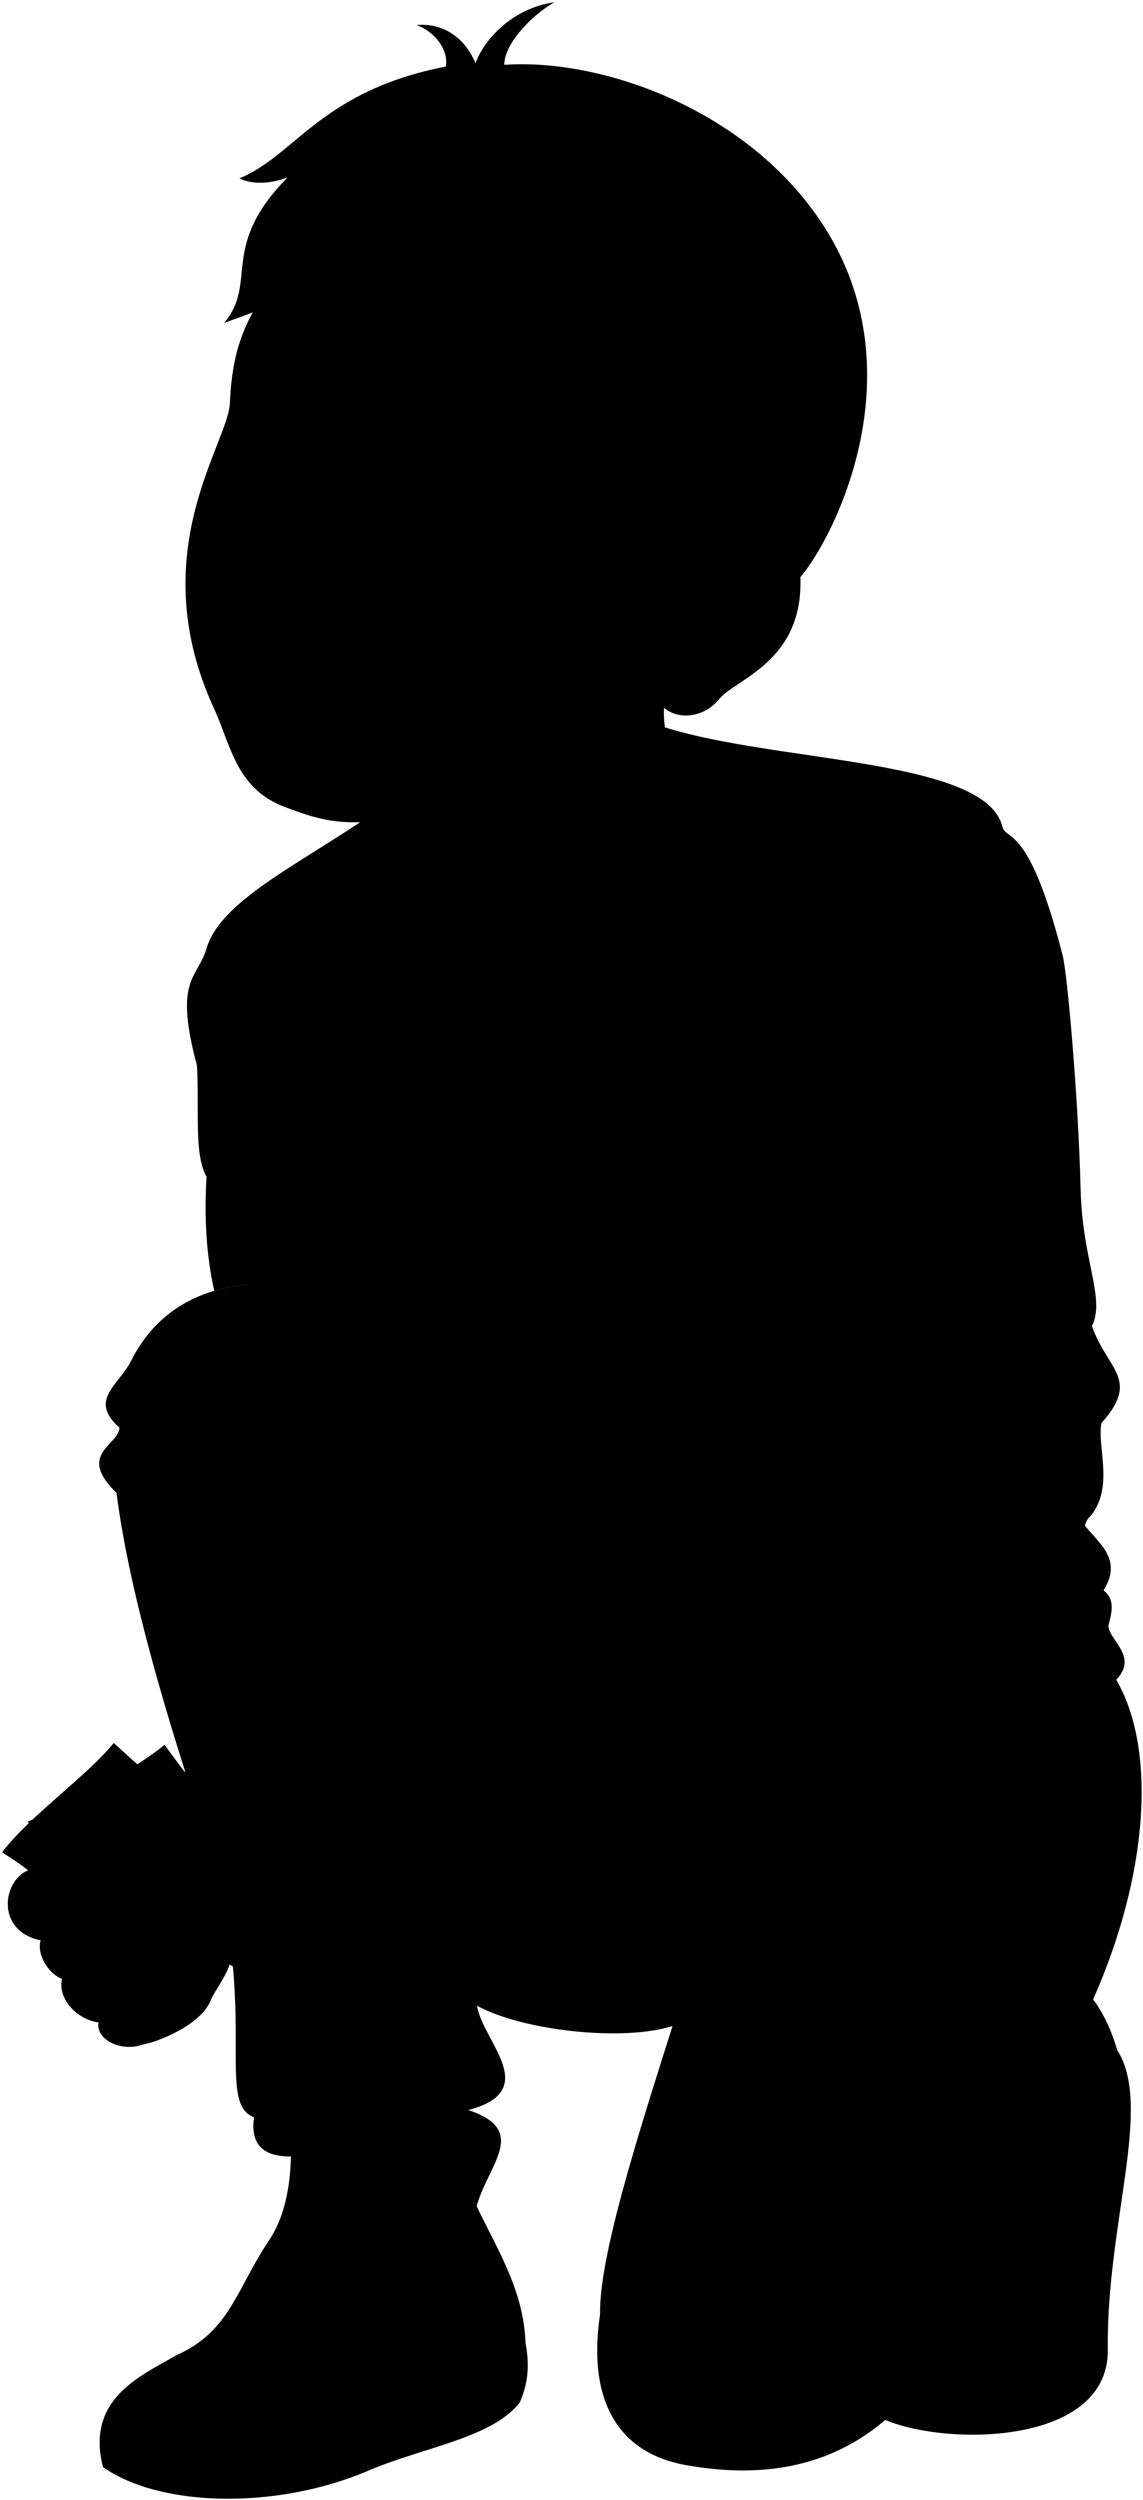 <svg viewBox="0 0 836.1 1827.84">
  <g class="soleWhite">
    <path d="M129.39,1721.67c-25.42,14.94-67,31.54-54.06,82,41.23,29.08,126.24,31.67,194.46,2.45,39.21-16.79,90.25-23.67,110.42-49.7,6.38-14.79,7.15-27.29,4.18-43.9Q240.29,1675.54,129.39,1721.67Z"/>
    <path d="M817.05,1498.47c26.62,41-7.72,126.24-6.72,219.44.84,77.93-146.93,69.9-175.75,43.54l32.5-79.72"/>
  </g>
  <g class="bennettShoe">
    <path d="M211.5,1533.08c2.46,39.39,3.94,77.3-15,105.41-22.74,33.7-28.38,66.1-67.08,83.18,40.4-13.23,104.11,7.56,110.84,50.43,28.85-4.11,43.07-15.72,73.15-22.16,30.74-6.59,66.1-28.6,71-37.38-2.53-64.58-54.33-103-56.34-174.93C285.21,1517.5,248,1510.91,211.5,1533.08Z"/>
    <path d="M783,1445.66c31.88,20.24,51,85.78,31.27,130.61-13.41,30.52-11,85.84-23.92,131.22-27-35-96.88-37.41-123.24-25.76Z"/>
  </g>
  <path class="shoelace" d="M210.85,1599.4c-2.24,14.3-6.58,27.52-14.38,39.09-12.09,17.91-19.34,35.45-29.3,50.53,28.74-2.71,64.07,6.91,76.4,9.9,23.13-31,23.84-62.73,29.17-97.42C260,1597,228.21,1596.43,210.85,1599.4Z"/>
  <path class="converseLogo" d="M326,1712.53c-28.71,6.83-39.55-65.79-8.8-74.21C344.21,1631,354.72,1705.69,326,1712.53Z"/>
  <path class="shirtWhite" d="M788.37,1107.9c9.74,17.66,35.23,28.65,18.87,54.8,9.25,7,5.48,17.66,3.49,26.17C-376.28,1494.17,410.44-274.89,788.37,1107.9Z"/>
  <path class="bennettSleeves" d="M156.72,943.7c31.22-9.19,64.08-4.17,82.4.49-6.85-47.82-26.49-84.47-22.56-111.3-7.85-10.47-13.09-22.9-12.14-34.67,19.82-27.67,37.75-75.47,79.53-111.87C340.9,755,449.07,728,506,658.38c18.4,16.48,35.56,31.17,50.41,40.35,4.14,18.48,15,24.28,27.53,16.11,10.47,4.58,34.14,23,51.79,28.57-21.8,41.89,6.25,42.37,4.86,102-11,32.64,1.12,44.64,7.93,84.34,5.18,30.16,1.31,75.25,13,100.08,0,9.86-14.36,4.62-15.73,24.47-10.45,5.76-18.62,12.49-24.47,20.1-37.6,48.93,28.28,128.65,95.26,115.37,14.35-2.84,20.75-11.2,31.36-18.55,51-35.33,40.57-55.62,49.74-62.82,17.56-21.38,4.58-51,8.05-68.08,28.66-32,4.38-38.59-7-70.8,10.06-20.14-7-47.63-8.26-100-1.7-68.08-9.77-157.77-13.09-170.8-24.87-97.51-41.42-83.45-44.2-94.55-14-56-205.78-44.84-274.44-83.91l-144.21,42c-61.33,56-150.33,86.76-163.44,131.1-6.67,22.55-24.19,21.76-7,85.65,1.77,34.93-2.2,64.87,7,81.28C149.25,890.22,151,918.09,156.72,943.7Z"/>
  <path class="bennettJeans" d="M810.73,1188.87c1.06,10.59,22,22.44,5.78,39.16,33.41,57.22,21.75,166.13-34.6,269.66-4,17.41,20.34,42.83-20.28,75.17.37,30.16-16.91,43.29-55.4,117.49-34,65.47-87.22,133-204.79,111.8-47.38-8.54-72.24-44.81-62.5-110.16-.64-41.72,26.25-126.39,53-210.78-37.08,11.65-110.16,3.18-143-14.83,4.24,26.48,47.78,61.9-6.35,76.26,44.48,14.83,14.83,39.19,6.05,70.26-20.88-30-55.84-22.59-75.87-30.51-.09-38.69-59.41-28.1-59.92-5.82-19.67.13-30-8.22-27-28.63-29.77-11.27,6.36-81.56-37.07-211.84-24.26-72.78-54-169.48-63.55-244.68-29.66-28.6,2.12-35,2.12-47.67-22.89-20.42-.47-30.94,8.47-48.72C130.12,926.7,207,936,239.12,944.19c58.23,14.81,136.16,141.12,212.54,239.38C736.58,1237.59,760.94,1178.27,810.73,1188.87Z"/>
  <g class="money">
    <path class="dollarEdge" d="M83.18,1274.26l35.21,31.83-39.95,81.26c-35.21,6.09-50.55-18.08-77-33C21.12,1328,63.54,1298.64,83.18,1274.26Z"/>
    <path class="dollarEdge" d="M120.42,1275.62c27,37.39,64.33,85.32,90.74,75.84,14.43-8.06,40.06,0,64.33,6.09-33.5,16.21-62.72,34-84,54.85l-105-10.15c-26.41-14.22-48.73-53.48-66.34-70.41C43.93,1321.78,92.66,1298,120.42,1275.62Z"/>
    <g class="dollarEdge">
      <path d="M301.86,1139.25c-19.2,13.52-35.88,16.7-54.47,27.28-28.1,16-39.12,12.69-53.73,20.38,22.2,26.86,44.92,53.47,65.83,70.36,22.62,17.82,33.08,33.25,49.18,54.48,12,17.34,30.31,32.75,50.69,49.93A856.71,856.71,0,0,0,460,1323.85c-43.24-41.1-91.23-79.72-111.95-120.11C332.07,1172.6,309.21,1158.7,301.86,1139.25Z"/>
      <path d="M209.55,1359.4c-13.91,7.39-41.29-40-48.68-71.3-31.3,7-75.21,28.7-116.07,25.65,24.78,51.73,76.94,96.94,133.89,128.68,10.43-11.31,30-14.78,48.25-27,17.31-11.53,31.74-23,50.43-28.69C252.2,1371.39,230.42,1348.09,209.55,1359.4Z"/>
    </g>
    <g class="dollarCentre">
      <path d="M277.15,1168.2c-17.92,4.76-25.9,14.32-41.55,19,6.61,10.44,5.23,22-2.1,27.72,12,20.4,40.8,40.79,58.58,59.62,14.12,15.69,31.9,44.46,50.73,57,9.41-2.62,21.44,1,28.24,11l45.5-15.69c-5.89-7.38-4.27-14.53,5.23-21.44-25.44-20.3-59.62-55.44-68.51-69-16.21-22.48-20.92-40.27-41.32-59.09C298.36,1182.2,286.56,1178.66,277.15,1168.2Z"/>
      <path d="M236.07,1375.92c-10.91-10.9-27.89-16.87-39-9.46-5.21,3.47-22.79-21.3-35.32-43.14-12.18-.16-22.2-3.81-28.26-13.91-15.62,6.49-30.45,10.83-44.34,12.6,4,10.34,1.74,19.13-7.39,26.08C94.14,1370,122.38,1393,157,1416.34c10.2-2.71,24.34-2.17,32.6,2.61,16-5.35,30.41-14.16,43.9-25.21C229.65,1387.9,230.67,1382,236.07,1375.92Z"/>
      <path d="M58.7,1338a17,17,0,0,1-7.49,13c10.14,13.34,21.54,30,36.19,40.21a43.43,43.43,0,0,0,7.6-10.15A268.06,268.06,0,0,1,58.7,1338Z"/>
      <path d="M37.35,1351.85a16.91,16.91,0,0,1-5.72,11.74,58.53,58.53,0,0,0,25.64,13.05C50.22,1368.52,43.58,1359.81,37.35,1351.85Z"/>
    </g>
    <g class="dollarSeal">
      <path d="M267.2,1211.08c1,8,8.56,12.92,16.08,12.69,7-.21,12.9-6.77,11.84-13.75-1.2-7.92-7.69-14-15.22-14S266.23,1203.13,267.2,1211.08Z"/>
      <path d="M203.81,1382.39c-4.66-4.92-15.37-6.76-22.05-3.31-6.42,3.31-4.62,10.36,1.07,16.06,4.55,4.54,13,5.37,19.69,2C208.76,1394,208.67,1387.51,203.81,1382.39Z"/>
      <path d="M119.13,1351.38c0,6.24,7.44,11.77,15.43,11.77s14.45-5.06,14.45-11.29-7.1-11.84-15.08-11.84S119.13,1345.14,119.13,1351.38Z"/>
    </g>
    <g class="dollarPortrait">
      <path d="M315.38,1243.7c-14.38,7.53-21.14,23.22-14.14,31.53,7.6,9,24.55,10.79,38.93,3.26s20.41-21.27,13.13-30.53C346.72,1239.6,329.75,1236.17,315.38,1243.7Z"/>
      <path d="M157.91,1371.48c-17.14,8.92-20.39,19-17,27a449.89,449.89,0,0,0,48.69-27.69C181.4,1366.39,168.91,1365.75,157.91,1371.48Z"/>
    </g>
    <line class="dollarOverlapLine" x1="209.55" y1="1359.4" x2="189.61" y2="1370.74"/>
  </g>
  <g class="clothesDisplayLine">
    <path d="M486.63,1283.09c-3.19,18.78,19.24,43.25,19.24,55-1.84,13.78.74,31.56,11.54,44"/>
    <path d="M517.73,1255.39c-5.87,15.49,2.81,26.18-2.32,40.86-5.44,15.56,5.13,28.78-9.54,41.83"/>
    <path d="M240.23,1772.1c-55.5,18-150.36,6.57-162-9.3"/>
    <path d="M790.32,1707.49c-8.61,28.29-65.76,39.55-114.49,31.72"/>
  </g>
  <g class="clothesOverlapLine">
    <path d="M331.54,1337.4c7.27,50.79,14.25,97.19,17.37,129"/>
    <path d="M285.36,1030c5.65,15.6,8.6,29.43,5.3,39.2,14.59,11.78,22.8,23.48,14.82,35,14.07,9.65,8.46,28.17,6.6,51.77"/>
    <path d="M740.82,1235.47c-139.74-30.83-202.31,95.33-248.91,245.74"/>
    <path d="M781.91,1497.69C731.29,1607.25,697.39,1617.85,690,1656c-6.6,29.19-23.59,40.5-42.37,48.72-7.42,21.19-40.25,36-58.26,26.48"/>
    <path d="M471.78,1296.91c0,41.13,17.9,88.19,48.76,102.29"/>
    <path d="M272.74,1582.39c-1.23,8,0,11.1,0,19.11"/>
    <path d="M270.24,1619.32c-14-3.74-48.61-8.68-62.58-5.28"/>
    <path d="M267.65,1637.11c-16.25-6.1-50.44-11.11-65.72-8.09"/>
    <path d="M264.32,1653.72c-14.54-6.06-56.66-12.83-71.86-9"/>
    <path d="M259.6,1669.34c-13.53-7.27-59-14.33-75.59-10"/>
    <path d="M252.5,1685c-19.61-10.57-60-13.54-76.11-11.62"/>
  </g>
  <g class="clothesFoldLine">
    <path d="M193.22,691c7.05,32.64-2.23,72.92,11.2,107.23-23-18.66-35.95-48.92-41.72-87.56"/>
    <path d="M155,760.16c14.49,35,35.35,58.61,61.59,72.73"/>
    <path d="M144.11,779c13.76,35.29,38.08,59.52,67.89,78"/>
    <path d="M151.1,860.27c11.17,24,22.34,41.71,33.51,52.61"/>
    <path d="M244.27,771.79c4.88,16.89-2.25,39-16.13,45"/>
    <path d="M277.3,804.44c-15.78,7.76-29.77,16.61-39.4,28.14"/>
    <path d="M287.05,901.62c36.61,22.69,77.42,32.7,121.2,33.77"/>
    <path d="M568.85,909.5c-68.43,33.1-133,52.06-189.12,39.78"/>
    <path d="M650.38,945.52c-23.86,19.34-48.6,34.27-74.4,43.91"/>
    <path d="M555.35,1046.46c-45.78,35.28-140.34,33.78-201.2,6.15"/>
    <path d="M648.4,1021.32c-61.54,61.54-146.71,87.81-224.76,73.55"/>
    <path d="M410.14,1128.26c28.09,10.31,57.27,10,87,3.76"/>
    <path d="M645.79,1054.3c92.29-28.1,129.44,94.6,102.05,59.33"/>
    <path d="M780.86,1118.51c4.5-54.78-63-88.56-115.57-82.18"/>
    <path d="M661.52,1029.83c34.16-15.26,115.59,13.63,99.77,38.08"/>
    <path d="M805.73,1040.32c-6.86,11-24.72,17-22.24,28.28"/>
    <path d="M721.57,1004.81c50.25-11.21,108.82,11.64,68.3,16.14"/>
    <path d="M798.74,969.52c-5.12,6.4-10.23,9.19-2.49,15.41"/>
    <path d="M779,947.78c-18.39,30.77-72.8,28.89-96.06,47.28"/>
    <path d="M728,854c-18.88,20.21-34.91,41.9-46.9,65.66"/>
    <path d="M745.21,799.93c-10.83,29.67-41.27,58.17-66.79,86.31"/>
    <path d="M640.54,845.41c6.44-13.15,15.05-23.13,25.5-30.47"/>
    <path d="M552,669c4.46,59.76,32.7,106.5,77.67,144.09"/>
    <path d="M571.86,665.6c1.5,29.64,23.64,87.43,46.9,108.82"/>
    <path d="M660,625.45c-19.52,32.65-23.65,86.8-24.36,118,27.73-33.78,56.37-70.65,60.75-127"/>
    <path d="M721.57,637.08c1.74,43.26-49.53,69.42-18,74.67"/>
    <path d="M750.09,715.13c-40.15,37.9-97.67,24.55-99.44,60"/>
    <path d="M807.24,1162.7c-5.09,7.77-12.83,12.45-23,14.34"/>
    <path d="M752.91,1174.92c25.05-17.19,54.12-39.52,45.79-14"/>
    <path d="M816.51,1228c-8.88-9.5-19.87-15.09-32.49-17.65"/>
    <path d="M802.37,1273.49c-34.43-20.67-69.14-29.32-104.22-22"/>
    <path d="M761.63,1572.86q1.41-21.84-2.82-29.44"/>
    <path d="M663.81,1696.06c-8.88,32.21-25.83,58.46-58.86,72.82"/>
    <path d="M636.51,1699.16c-19.6,17.64-38.17,21.83-55,3.67"/>
    <path d="M618.89,1231.66c-33.83,15.78-67.52,36.7-83.66,55"/>
    <path d="M190.29,1070.94c-12.55-35.44,63.12,25.68,100.55,67.52"/>
    <path d="M290.66,1069.18c-35.05-31.27-82.68-51.17-71-65.76,5.87-7.34,37.43,18.35,44,37.43"/>
    <path d="M305.48,1104.13c-33.72-25.12-82.16-40.53-79.23-50.07,5.49-17.85,25.69,7.34,49.91,25.68"/>
    <path d="M208.25,1425.39c9.63,37.17,75,48.16,122.22,66.07"/>
    <path d="M183.69,1281.57c7.06,23.44,11.39,47.57,14.6,70.44"/>
    <path d="M187.54,1435.47c4.57,24.94,18,31.39,32.11,40.58,16.22,10.6,5,26.45-25,36.7"/>
    <path d="M141.86,1191.3c14,30.79,22.68,75.44,30,127"/>
    <path d="M342.56,1542.64c-13.95,0-24.37,3.3-24.57,16.34"/>
    <path d="M185.79,1547.94c16,13,68.35-1.43,103.58,5.91"/>
    <path d="M271.76,1533.3c36.94-8.41,42.95-16.59,29.35-22.75-19.11-8.67-37.92-14.67-51.37-5.88-19.08,12.48-49.17,13.95-18.35,25.69"/>
  </g>
  <g class="eye">
    <circle class="sclera" cx="296.26" cy="319.78" r="125.82"/>
    <g class="irisDarkBrown">
      <ellipse cx="222.96" cy="303.75" rx="21.96" ry="21.92" transform="translate(-115.4 469.53) rotate(-79.82)"/>
      <ellipse cx="359.28" cy="328.22" rx="21.96" ry="21.92" transform="translate(-27.26 623.85) rotate(-79.82)"/>
    </g>
    <g class="pupil">
      <ellipse cx="223.54" cy="303.34" rx="8.54" ry="8.53" transform="translate(-114.53 469.77) rotate(-79.82)"/>
      <ellipse cx="359.86" cy="327.82" rx="8.54" ry="8.53" transform="translate(-26.38 624.09) rotate(-79.82)"/>
    </g>
  </g>
  <g class="skinEastAsian">
    <path d="M462.16,1174.36c99.89-25.67,130-78.68,166.3-103.79,84.26-26.23,137.83,61.94,95.42,109.93-65.29,46.88-150.17,50.41-226.07,82.77-13.22,3.37,6.69,34-77.8,58.36-7.29,1.82-16.57,11.31-21.89,13.52-16.23,6.75-27.52-14.92-21.44-23.43-14.27,18.54-32.65,8.91-35.69-7.51-10.64,3.67-23.1-12.37-20.67-26.35,3.4-19.5,9.73-26.74,20.6-42,11.13-15.61,30.46-16.36,51.13-28.52-12.31,1.21-23.94.27-34.65-3.64-7.34,7.1-18.68,11.15-27.92,16.23-3.65,37.08-35.9,41.51-42,28.14,9.73-18.24,4.86-37.08,18.24-54.1,12.76-13.37,41.94-31.61,55.92-29.78C378.68,1161.16,430.34,1177.57,462.16,1174.36Z"/>
    <path d="M502.26,473c-17.16,12.4-23.86,63.32-6.32,82.07,47.39,92.76-192.59,219.81-202.67,60.5l-10.77-97"/>
    <path d="M446,548.4c-28.35,27.46-77,40.28-123.54,46.56-65.77,8.87-77.31,9.17-114.84-5.26-35-13.46-38.87-45.28-50.95-71.45C104,404.3,166.93,324.36,168.15,294.76c3.63-88,49.1-74.81,54.23-175.06C403.46,8.48,656.67,288.75,585.48,421.83c2.37,62-47.14,74.21-59.6,89.47-12.61,15.44-37.46,17.07-47.07-2.95M304.28,333.92c15,5,12.82,10.36,36.83,15,9.17,1.77,20,1.49,41.81-7.22-8.76-9.68-23-25.61-42.09-29.45-13.33-2.67-30-.66-39.46,15.05C298.32,332.39,301.84,333.09,304.28,333.92ZM236,316.46c-6.29-12.25-12.83-23.23-28.09-26-8.07-1.46-17.18,1.32-22.34,2.6-2.1,3.94-4.56,17.41-2.92,22.34,25.48,14.59,43.51,3.47,48.25,4.7C235,321.17,237.54,319.37,236,316.46Z"/>
    <path d="M20.58,1367.33c-19.26,8.14-23.4,44.59,9.18,51.26-3,8.89,4.45,23.7,15.55,28.14-3.19,14.86,11.11,29.63,26.67,31.85-1.86,13.47,17.77,21.47,31.84,16.29,10.37-1.48,42.84-14.06,50.15-32.14,4.26-10.55,23.91-32.29,10.58-41.18,1.72-4.67,0-13.12-5.93-14.07,7.13-18-24.12-31-46.65-15.55-13.31-16.29-23-19.26-49.62-8.89C43.18,1379.67,31.44,1374.86,20.58,1367.33Z"/>
  </g>
  <g class="skinOverlapLine">
    <path d="M341,1304.21c22.29-46.58,26.29-33.79,58.27-56.18"/>
    <path d="M376.68,1311.72c12-19.11,23.38-16.51,42.57-28.51"/>
    <path d="M29.76,1418.59c15.55,4.05,38.8,8.15,48.71,2.05,18.67-9.53,40.78-11,33.5-28.71"/>
    <path d="M45.31,1446.73c11.43,4.49,33.21,4.46,43.45,3.73,10.67-.76,29.13-13.86,48.79-24.39,10.67-5.72,13.72-14.87,21.07-18.59"/>
    <path d="M164.55,1421.55c-7.18,9.09-9,23-18.24,31.2C128.78,1468.38,86.47,1484,72,1478.58"/>
  </g>
  <g class="skinFoldLine">
    <path d="M522.73,418c45.12-52,77.18,32.47,19.55,66.49"/>
    <path d="M519.36,434.12c10.42,25-25.9,30.25-14.06,43.75,5.91,6.74,10.78-6.26,31-13.05,24.8-8.33,16-42.5,1.44-34.57"/>
  </g>
  <g class="head50__edited">
    <path class="lipMaleMedium__noStroke" d="M249.71,462.66c-10.54-10.13-17.94,4.06-36.5-11.4-16.06,2.84,4.72,18.65-17.16,27.93,11.66,8.56-9.87,40.91,32.14,51,41,9.81,41.88-25.48,51.24-30.26C262.22,488.73,260.62,473.53,249.71,462.66Z"/>
    <path class="mouthInner" d="M202.65,478.71c4.5-.51,13.69-6.71,15.3-11,10.73,9.75,18.45-.32,25.3,2.84,9,4.16,13.92,17.95,26.9,25.78C253.18,503.65,221.31,522.53,202.65,478.71Z"/>
    <path class="teeth" d="M211.38,474.63c3.06-2.15,5.77-4.78,6.57-6.92,10.73,9.75,18.45-.32,25.3,2.84,5.36,2.48,9.27,8.37,14.31,14.39C240.83,486.38,223.12,482.93,211.38,474.63Z"/>
    <g class="lipOverlapLine">
      <path d="M281.67,500.51a30,30,0,0,1-11.52-4.18"/>
      <path d="M218,467.71a63.52,63.52,0,0,1-5.62-5.24"/>
      <path d="M202.65,478.71a23.73,23.73,0,0,1-8.87-.11"/>
    </g>
    <g class="lipEdgeLine">
      <path d="M213.21,451.26c18.56,15.46,26,1.27,36.5,11.4"/>
      <path d="M205.48,517.27c13.08,15,37.69,17,49.1,11.48"/>
    </g>
    <g class="cheekLine">
      <path d="M203.8,410.87c-5.36,6.25-8.1,12.5-11.58,21.33"/>
      <path d="M287.39,402.85c9,10,18.81,39.55,21.84,52.78"/>
    </g>
    <g class="noseLine">
      <path d="M217.12,383.75c-5,11.26-25.09,17.91-5.52,39.78"/>
      <path d="M287.39,402.85c6.44,4.5,6.37,25.23-6.09,29.41"/>
      <path d="M272.62,431c-3.19-13.8-17.43-3.67-24-1.87"/>
      <path d="M208.48,413.79c5.53,5.31,9.2,11.91,16.25,14.79"/>
    </g>
    <g class="eyeFoldLine">
      <path d="M182,329.64c9.73,9.55,25.62,10.84,35.18,6.84"/>
      <path d="M309.71,352.6c7.75,7.86,36.42,18.16,52.63,11.91"/>
    </g>
    <g class="eyeCornerLine">
      <path d="M395.19,351.74c-4.83-2.6-7.55-4.79-12.27-10"/>
      <path d="M185.61,293.06a21.65,21.65,0,0,1-7.48.86"/>
      <path d="M182.69,315.4a16.6,16.6,0,0,1-4.55-3.79"/>
    </g>
    <g class="eyeCreaseLine">
      <path d="M236.34,301.42c-17-30.44-47.4-22.81-53.48-18.59"/>
    </g>
    <g class="eyebrowBlack">
      <path d="M303.12,256.12c19,37.91,76.43,13.72,102.37,54.67C388.64,261,347.19,279.63,303.12,256.12Z"/>
      <path d="M243.8,249.07c-21.34,18.5-34.92-3.58-71.46,12.17.74-3.23,1.56-6.28,2.45-9.18C198.62,234.93,218.78,251,243.8,249.07Z"/>
    </g>
    <path class="hairBlack" d="M409.17,258.84c7.41,8.74,8.1,19.72,13.07,32.61-30.61-33.63-88.82-35.92-114.25-67.78.61,11.53,9,23.91,14.59,30.6-46.73-11.44-74.88-64.6-69.75-106.54-9.73,62.08-54,76.07-88.85,88.26,25-29.56-3.84-55.44,46.33-106.21-11.17,4.16-25.13,5.74-35.18.58,40.77-16.49,59.62-64,151-81.69,2.23-13.58-9.8-26.35-21.43-30.35,16-1.61,34,6.1,43.14,27.9,6.66-18.42,28.1-40.51,57.64-44.52-16.6,9.33-36.86,30.71-36.57,45.69,72-4.94,178.23,33.06,232.9,116.66,70.45,107.76,8,229.62-16.28,257.78,2.07-26.14-44.55-55.75-66.39-19.55-8.79-1.71-32.86-14.16-43.77-21.38,9.54-27.41,18.34-36.63,1.81-65.84C431.9,293.21,433.07,281.67,409.17,258.84Z"/>
    <path class="hairOverlapLine" d="M490.25,302.53c15.13,13.59,17,25.38,24.8,34.72-6-2.65-27.84-19.17-37.92-22.19"/>
  </g>
</svg>
